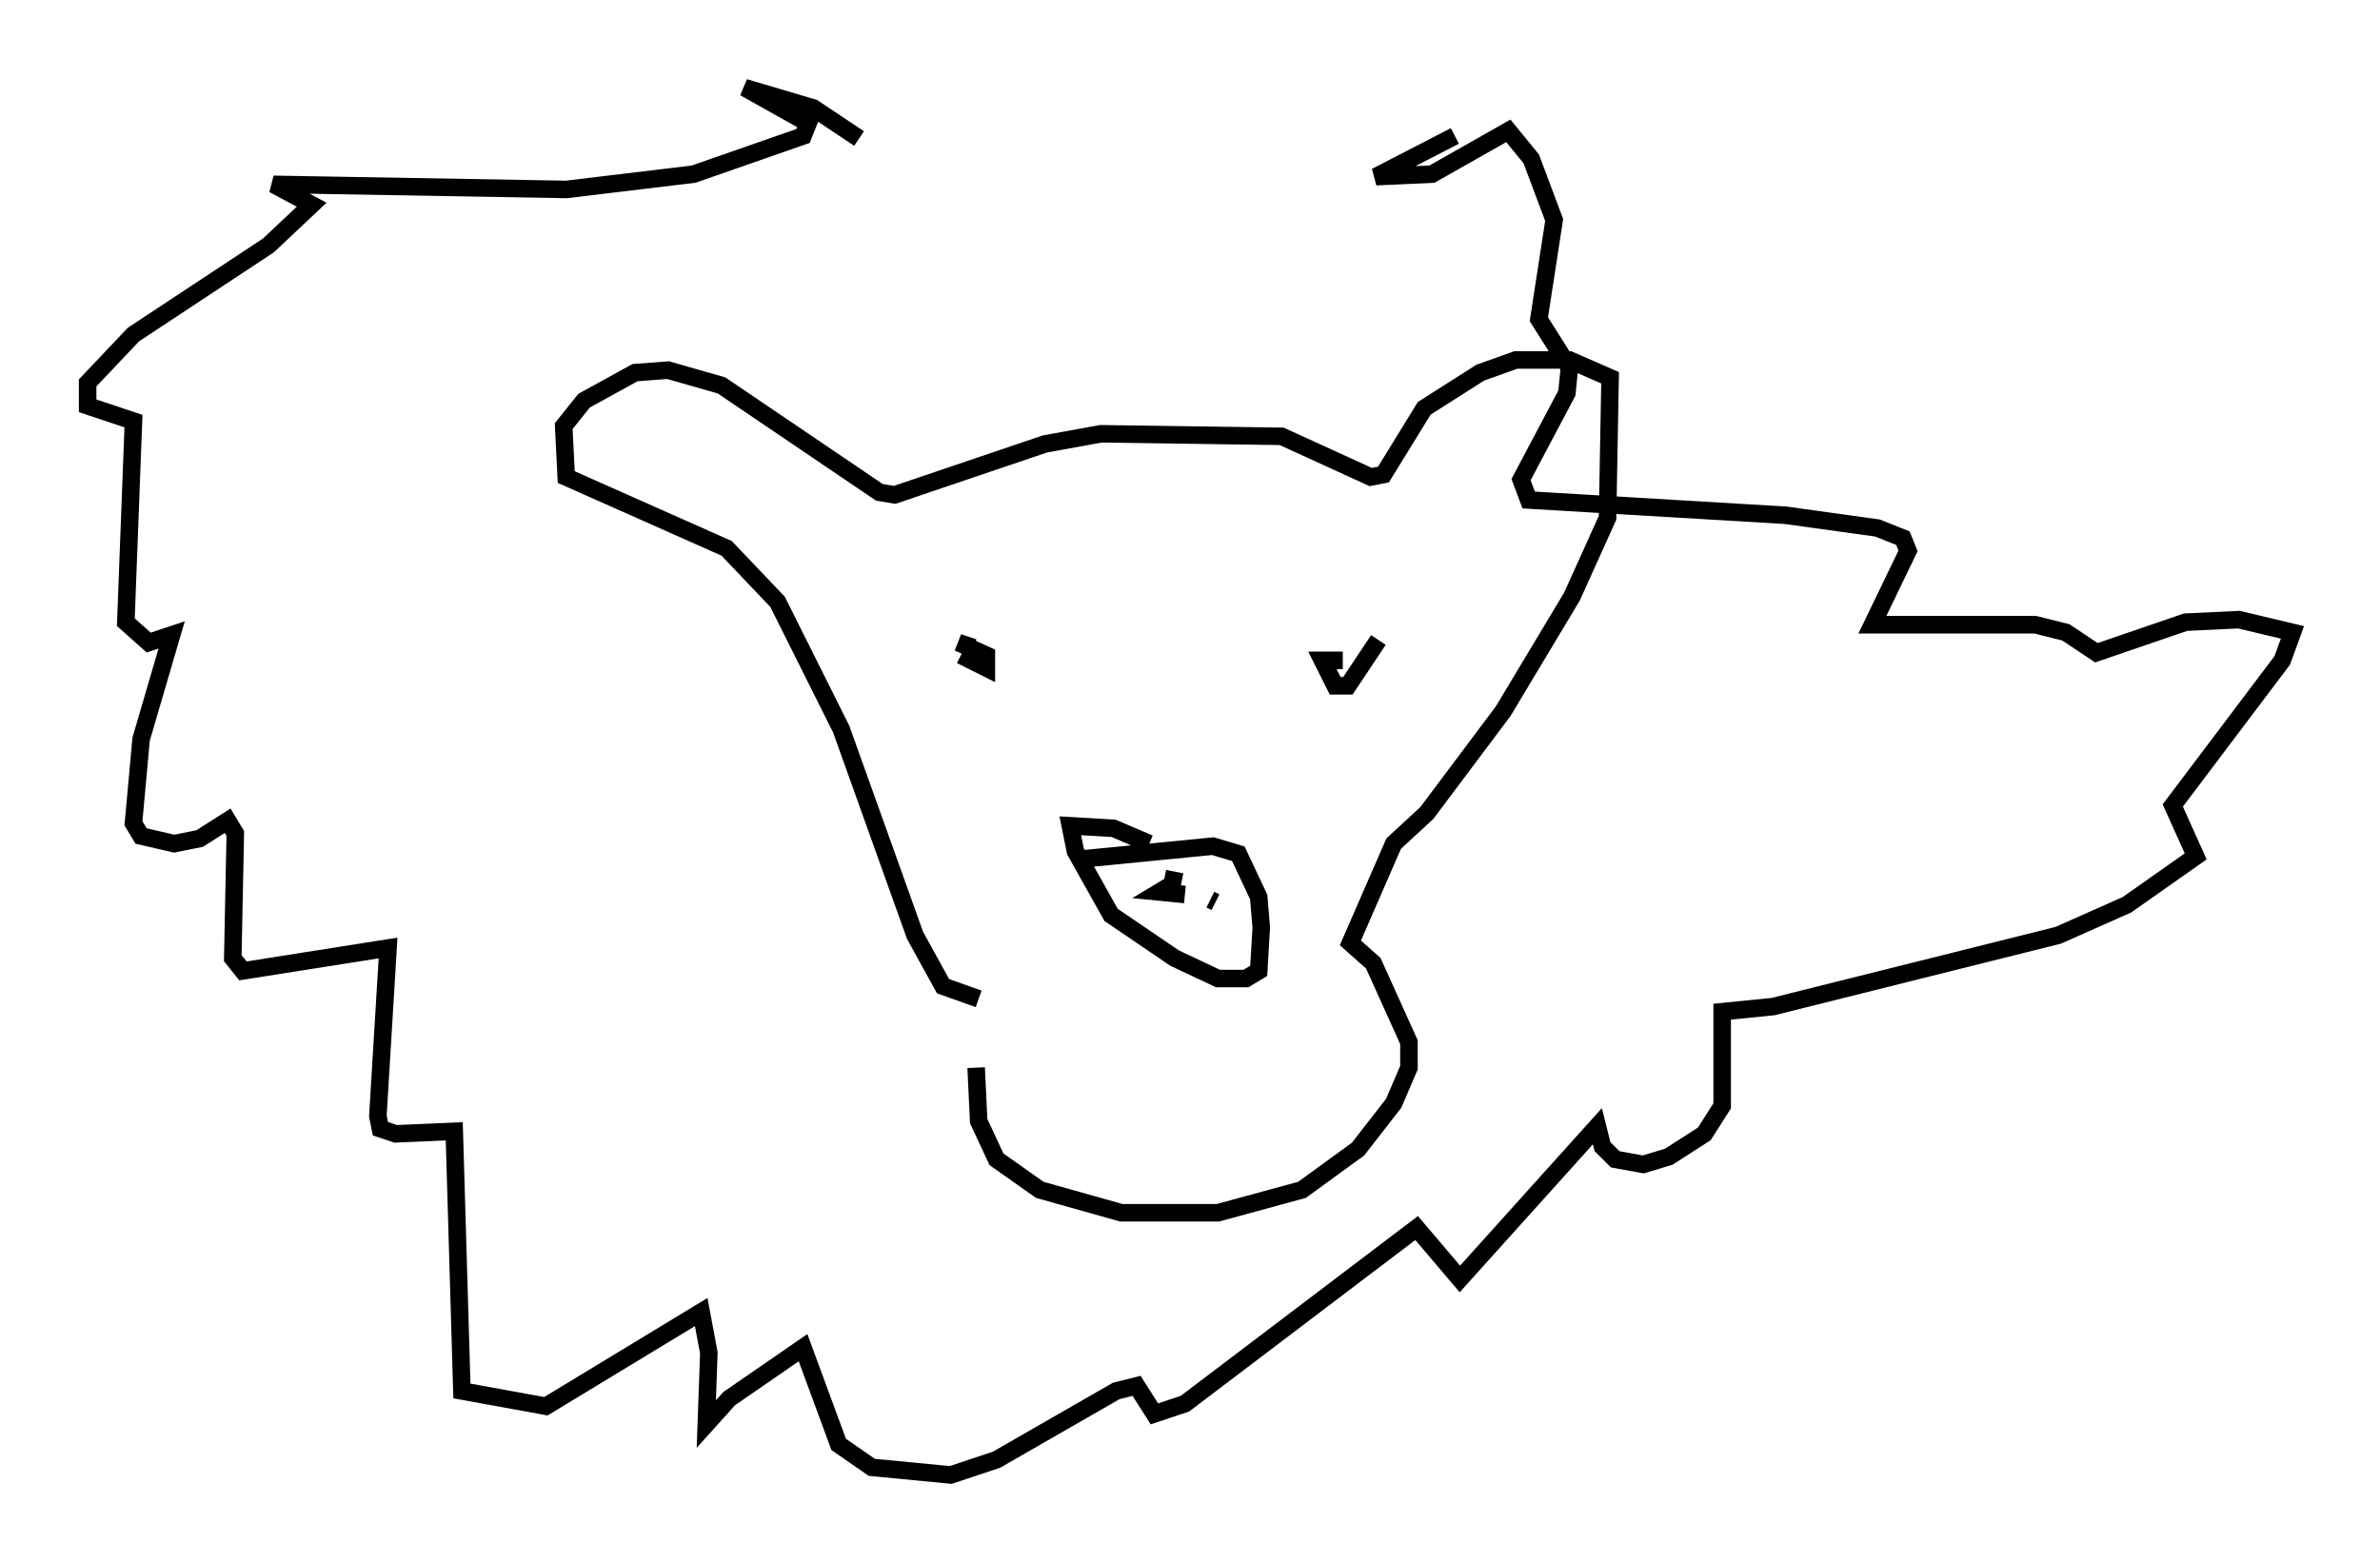 <?xml version="1.0" encoding="utf-8" ?>
<svg baseProfile="full" height="89.162" version="1.1" width="135.787" xmlns="http://www.w3.org/2000/svg" xmlns:ev="http://www.w3.org/2001/xml-events" xmlns:xlink="http://www.w3.org/1999/xlink"><defs /><rect fill="white" height="89.162" width="135.787" x="0" y="0" /><path d="M56.564, 54.966 m-0.872, 5.955 l0.145, 3.05 1.017, 2.179 l2.469, 1.743 4.648, 1.307 l5.52, 0.0 4.793, -1.307 l3.196, -2.324 2.034, -2.615 l0.872, -2.034 0.0, -1.453 l-2.034, -4.503 -1.307, -1.162 l2.469, -5.665 1.888, -1.743 l4.358, -5.81 3.922, -6.536 l2.034, -4.503 0.145, -7.989 l-2.324, -1.017 -3.05, 0.0 l-2.034, 0.726 -3.196, 2.034 l-2.324, 3.777 -0.726, 0.145 l-5.084, -2.324 -10.313, -0.145 l-3.196, 0.581 -8.57, 2.905 l-0.872, -0.145 -9.006, -6.101 l-3.05, -0.872 -1.888, 0.145 l-2.905, 1.598 -1.162, 1.453 l0.145, 2.905 9.151, 4.067 l2.905, 3.05 3.631, 7.263 l4.212, 11.765 1.598, 2.905 l2.034, 0.726 m5.955, -7.989 l7.408, -0.726 1.453, 0.436 l1.162, 2.469 0.145, 1.743 l-0.145, 2.469 -0.726, 0.436 l-1.598, 0.0 -2.469, -1.162 l-3.631, -2.469 -2.034, -3.631 l-0.291, -1.453 2.469, 0.145 l2.034, 0.872 m1.453, 1.598 l-0.145, 0.726 -0.726, 0.436 l1.453, 0.145 m1.453, 0.291 l0.291, 0.145 m-14.525, -14.089 l1.453, 0.726 0.0, -0.726 l-1.598, -0.726 0.872, 0.291 m23.095, -0.436 l-1.743, 2.615 -0.726, 0.0 l-0.726, -1.453 1.162, 0.0 m-27.598, -29.776 l-2.615, -1.743 -3.922, -1.162 l3.631, 2.034 -0.291, 0.726 l-6.246, 2.179 -7.263, 0.872 l-16.704, -0.291 2.179, 1.162 l-2.469, 2.324 -7.698, 5.084 l-2.615, 2.76 0.0, 1.307 l2.615, 0.872 -0.436, 11.475 l1.307, 1.162 1.307, -0.436 l-1.743, 5.955 -0.436, 4.793 l0.436, 0.726 1.888, 0.436 l1.453, -0.291 1.598, -1.017 l0.436, 0.726 -0.145, 7.117 l0.581, 0.726 8.279, -1.307 l-0.581, 9.587 0.145, 0.726 l0.872, 0.291 3.341, -0.145 l0.436, 14.816 4.793, 0.872 l8.86, -5.374 0.436, 2.324 l-0.145, 4.067 1.307, -1.453 l4.212, -2.905 2.034, 5.52 l1.888, 1.307 4.503, 0.436 l2.615, -0.872 6.827, -3.922 l1.162, -0.291 1.017, 1.598 l1.743, -0.581 13.218, -10.022 l2.469, 2.905 7.844, -8.715 l0.291, 1.162 0.726, 0.726 l1.598, 0.291 1.453, -0.436 l2.034, -1.307 1.017, -1.598 l0.0, -5.374 2.905, -0.291 l16.268, -4.067 3.922, -1.743 l3.922, -2.76 -1.307, -2.905 l6.246, -8.279 0.581, -1.598 l-3.05, -0.726 -3.05, 0.145 l-5.084, 1.743 -1.743, -1.162 l-1.743, -0.436 -9.296, 0.0 l2.034, -4.212 -0.291, -0.726 l-1.453, -0.581 -5.229, -0.726 l-14.67, -0.872 -0.436, -1.162 l2.615, -4.939 0.145, -1.453 l-1.743, -2.76 0.872, -5.665 l-1.307, -3.486 -1.307, -1.598 l-4.358, 2.469 -3.196, 0.145 l4.503, -2.324 " fill="none" stroke="black" stroke-width="1" /></svg>
